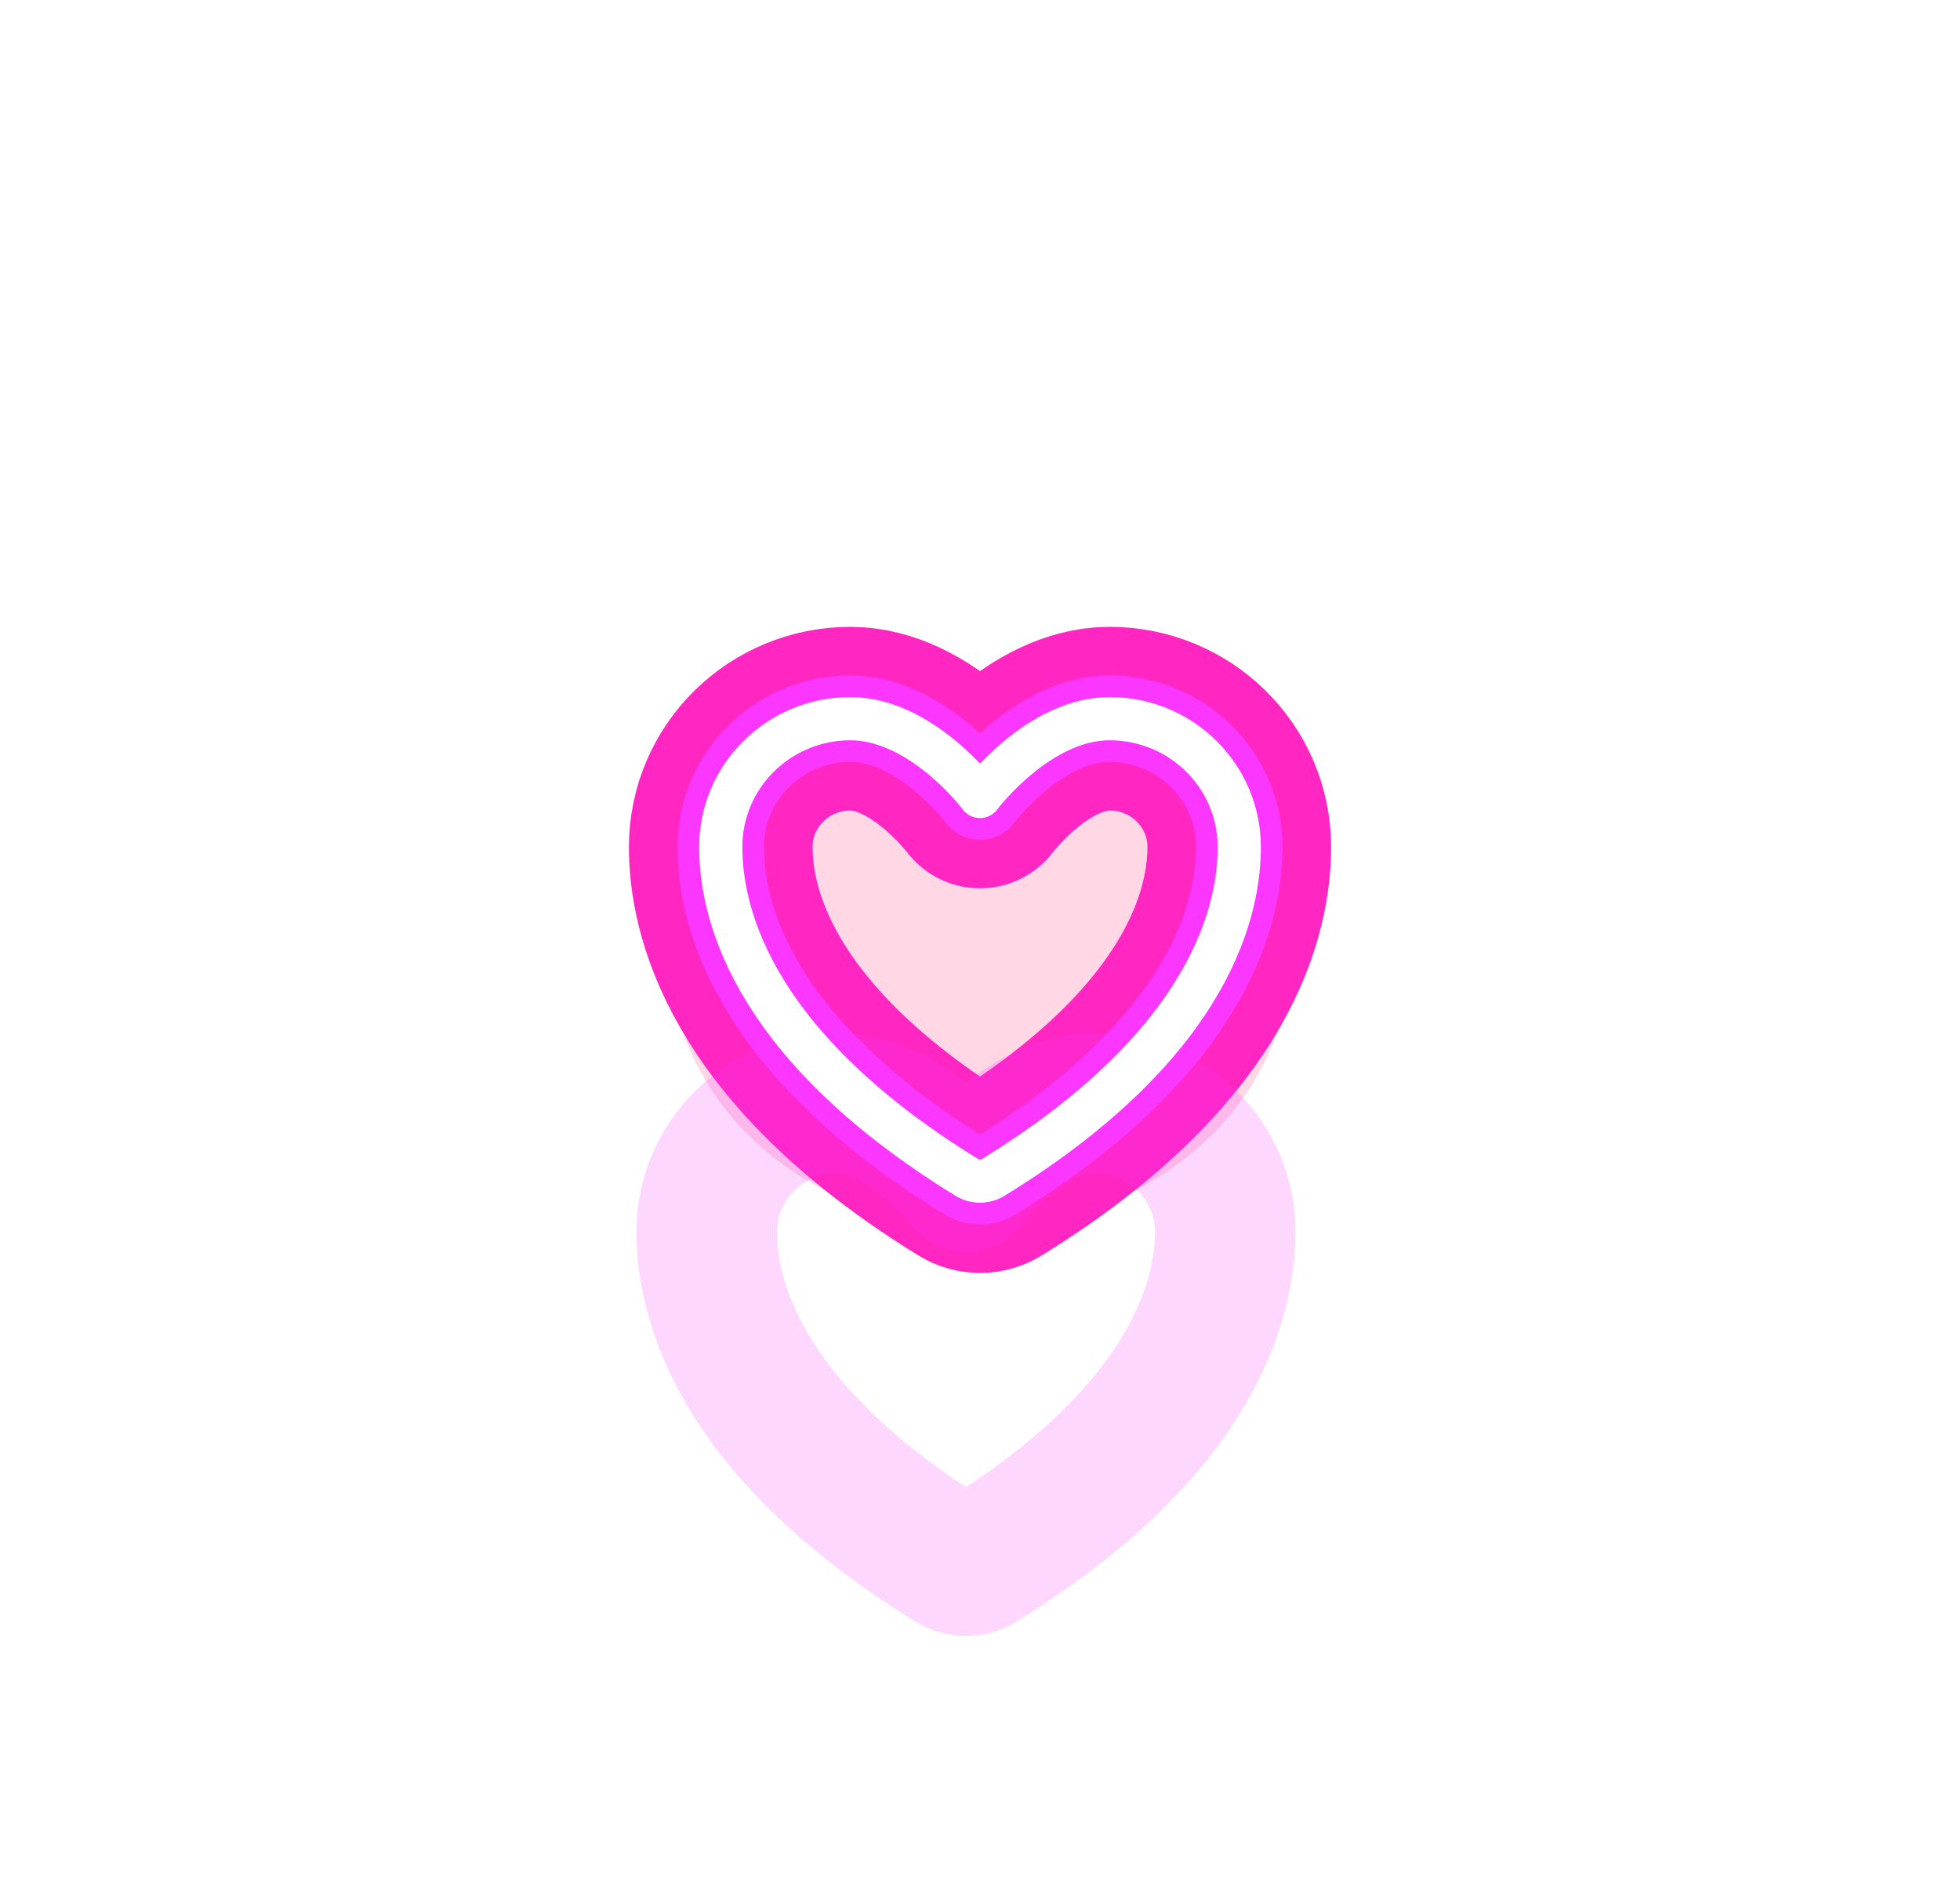 <svg width="378" height="367" viewBox="0 0 378 367" fill="none" xmlns="http://www.w3.org/2000/svg">
<g style="mix-blend-mode:hard-light" filter="url(#filter0_f)">
<ellipse cx="189" cy="183.168" rx="60" ry="53.501" fill="#FF3780" fill-opacity="0.2"/>
</g>
<g style="mix-blend-mode:hard-light" filter="url(#filter1_f)">
<path d="M164 138.584C150.195 138.584 139 149.664 139 163.334C139 174.369 143.375 200.559 186.44 227.034C187.211 227.503 188.097 227.752 189 227.752C189.903 227.752 190.789 227.503 191.56 227.034C234.625 200.559 239 174.369 239 163.334C239 149.664 227.805 138.584 214 138.584C200.195 138.584 189 153.584 189 153.584C189 153.584 177.805 138.584 164 138.584Z" stroke="#F32E7C" stroke-width="27.083" stroke-linecap="round" stroke-linejoin="round"/>
</g>
<g style="mix-blend-mode:hard-light" filter="url(#filter2_f)">
<path d="M164 138.584C150.195 138.584 139 149.664 139 163.334C139 174.369 143.375 200.559 186.44 227.034C187.211 227.503 188.097 227.752 189 227.752C189.903 227.752 190.789 227.503 191.56 227.034C234.625 200.559 239 174.369 239 163.334C239 149.664 227.805 138.584 214 138.584C200.195 138.584 189 153.584 189 153.584C189 153.584 177.805 138.584 164 138.584Z" stroke="#FF26C2" stroke-width="35.417" stroke-linecap="round" stroke-linejoin="round"/>
</g>
<g style="mix-blend-mode:hard-light" filter="url(#filter3_ddi)">
<path d="M164 138.584C150.195 138.584 139 149.664 139 163.334C139 174.369 143.375 200.559 186.44 227.034C187.211 227.503 188.097 227.752 189 227.752C189.903 227.752 190.789 227.503 191.56 227.034C234.625 200.559 239 174.369 239 163.334C239 149.664 227.805 138.584 214 138.584C200.195 138.584 189 153.584 189 153.584C189 153.584 177.805 138.584 164 138.584Z" stroke="#FB37FF" stroke-opacity="0.2" stroke-width="27.083" stroke-linecap="round" stroke-linejoin="round"/>
</g>
<g filter="url(#filter4_f)">
<path d="M164 138.584C150.195 138.584 139 149.664 139 163.334C139 174.369 143.375 200.559 186.44 227.034C187.211 227.503 188.097 227.752 189 227.752C189.903 227.752 190.789 227.503 191.56 227.034C234.625 200.559 239 174.369 239 163.334C239 149.664 227.805 138.584 214 138.584C200.195 138.584 189 153.584 189 153.584C189 153.584 177.805 138.584 164 138.584Z" stroke="#FB37FF" stroke-width="16.667" stroke-linecap="round" stroke-linejoin="round"/>
</g>
<g filter="url(#filter5_f)">
<path d="M164 138.584C150.195 138.584 139 149.664 139 163.334C139 174.369 143.375 200.559 186.44 227.034C187.211 227.503 188.097 227.752 189 227.752C189.903 227.752 190.789 227.503 191.56 227.034C234.625 200.559 239 174.369 239 163.334C239 149.664 227.805 138.584 214 138.584C200.195 138.584 189 153.584 189 153.584C189 153.584 177.805 138.584 164 138.584Z" stroke="white" stroke-width="8.333" stroke-linecap="round" stroke-linejoin="round"/>
</g>
<defs>
<filter id="filter0_f" x="4" y="4.667" width="370" height="357.001" filterUnits="userSpaceOnUse" color-interpolation-filters="sRGB">
<feFlood flood-opacity="0" result="BackgroundImageFix"/>
<feBlend mode="normal" in="SourceGraphic" in2="BackgroundImageFix" result="shape"/>
<feGaussianBlur stdDeviation="62.5" result="effect1_foregroundBlur"/>
</filter>
<filter id="filter1_f" x="0.458" y="0.042" width="377.083" height="366.251" filterUnits="userSpaceOnUse" color-interpolation-filters="sRGB">
<feFlood flood-opacity="0" result="BackgroundImageFix"/>
<feBlend mode="normal" in="SourceGraphic" in2="BackgroundImageFix" result="shape"/>
<feGaussianBlur stdDeviation="62.5" result="effect1_foregroundBlur"/>
</filter>
<filter id="filter2_f" x="79.625" y="79.209" width="218.75" height="207.918" filterUnits="userSpaceOnUse" color-interpolation-filters="sRGB">
<feFlood flood-opacity="0" result="BackgroundImageFix"/>
<feBlend mode="normal" in="SourceGraphic" in2="BackgroundImageFix" result="shape"/>
<feGaussianBlur stdDeviation="20.833" result="effect1_foregroundBlur"/>
</filter>
<filter id="filter3_ddi" x="71.292" y="112.542" width="235.417" height="224.584" filterUnits="userSpaceOnUse" color-interpolation-filters="sRGB">
<feFlood flood-opacity="0" result="BackgroundImageFix"/>
<feColorMatrix in="SourceAlpha" type="matrix" values="0 0 0 0 0 0 0 0 0 0 0 0 0 0 0 0 0 0 127 0" result="hardAlpha"/>
<feOffset dy="27.083"/>
<feGaussianBlur stdDeviation="10.417"/>
<feColorMatrix type="matrix" values="0 0 0 0 0.3 0 0 0 0 0 0 0 0 0 0.26 0 0 0 0.7 0"/>
<feBlend mode="multiply" in2="BackgroundImageFix" result="effect1_dropShadow"/>
<feColorMatrix in="SourceAlpha" type="matrix" values="0 0 0 0 0 0 0 0 0 0 0 0 0 0 0 0 0 0 127 0" result="hardAlpha"/>
<feOffset dy="41.667"/>
<feGaussianBlur stdDeviation="27.083"/>
<feColorMatrix type="matrix" values="0 0 0 0 0.6 0 0 0 0 0 0 0 0 0 0.6 0 0 0 1 0"/>
<feBlend mode="color-dodge" in2="effect1_dropShadow" result="effect2_dropShadow"/>
<feBlend mode="normal" in="SourceGraphic" in2="effect2_dropShadow" result="shape"/>
<feColorMatrix in="SourceAlpha" type="matrix" values="0 0 0 0 0 0 0 0 0 0 0 0 0 0 0 0 0 0 127 0" result="hardAlpha"/>
<feOffset dx="-2.708" dy="5.417"/>
<feGaussianBlur stdDeviation="1.354"/>
<feComposite in2="hardAlpha" operator="arithmetic" k2="-1" k3="1"/>
<feColorMatrix type="matrix" values="0 0 0 0 1 0 0 0 0 1 0 0 0 0 1 0 0 0 0.5 0"/>
<feBlend mode="normal" in2="shape" result="effect3_innerShadow"/>
</filter>
<filter id="filter4_f" x="126.5" y="126.084" width="125" height="114.168" filterUnits="userSpaceOnUse" color-interpolation-filters="sRGB">
<feFlood flood-opacity="0" result="BackgroundImageFix"/>
<feBlend mode="normal" in="SourceGraphic" in2="BackgroundImageFix" result="shape"/>
<feGaussianBlur stdDeviation="2.083" result="effect1_foregroundBlur"/>
</filter>
<filter id="filter5_f" x="132.056" y="131.639" width="113.889" height="103.057" filterUnits="userSpaceOnUse" color-interpolation-filters="sRGB">
<feFlood flood-opacity="0" result="BackgroundImageFix"/>
<feBlend mode="normal" in="SourceGraphic" in2="BackgroundImageFix" result="shape"/>
<feGaussianBlur stdDeviation="1.389" result="effect1_foregroundBlur"/>
</filter>
</defs>
</svg>
